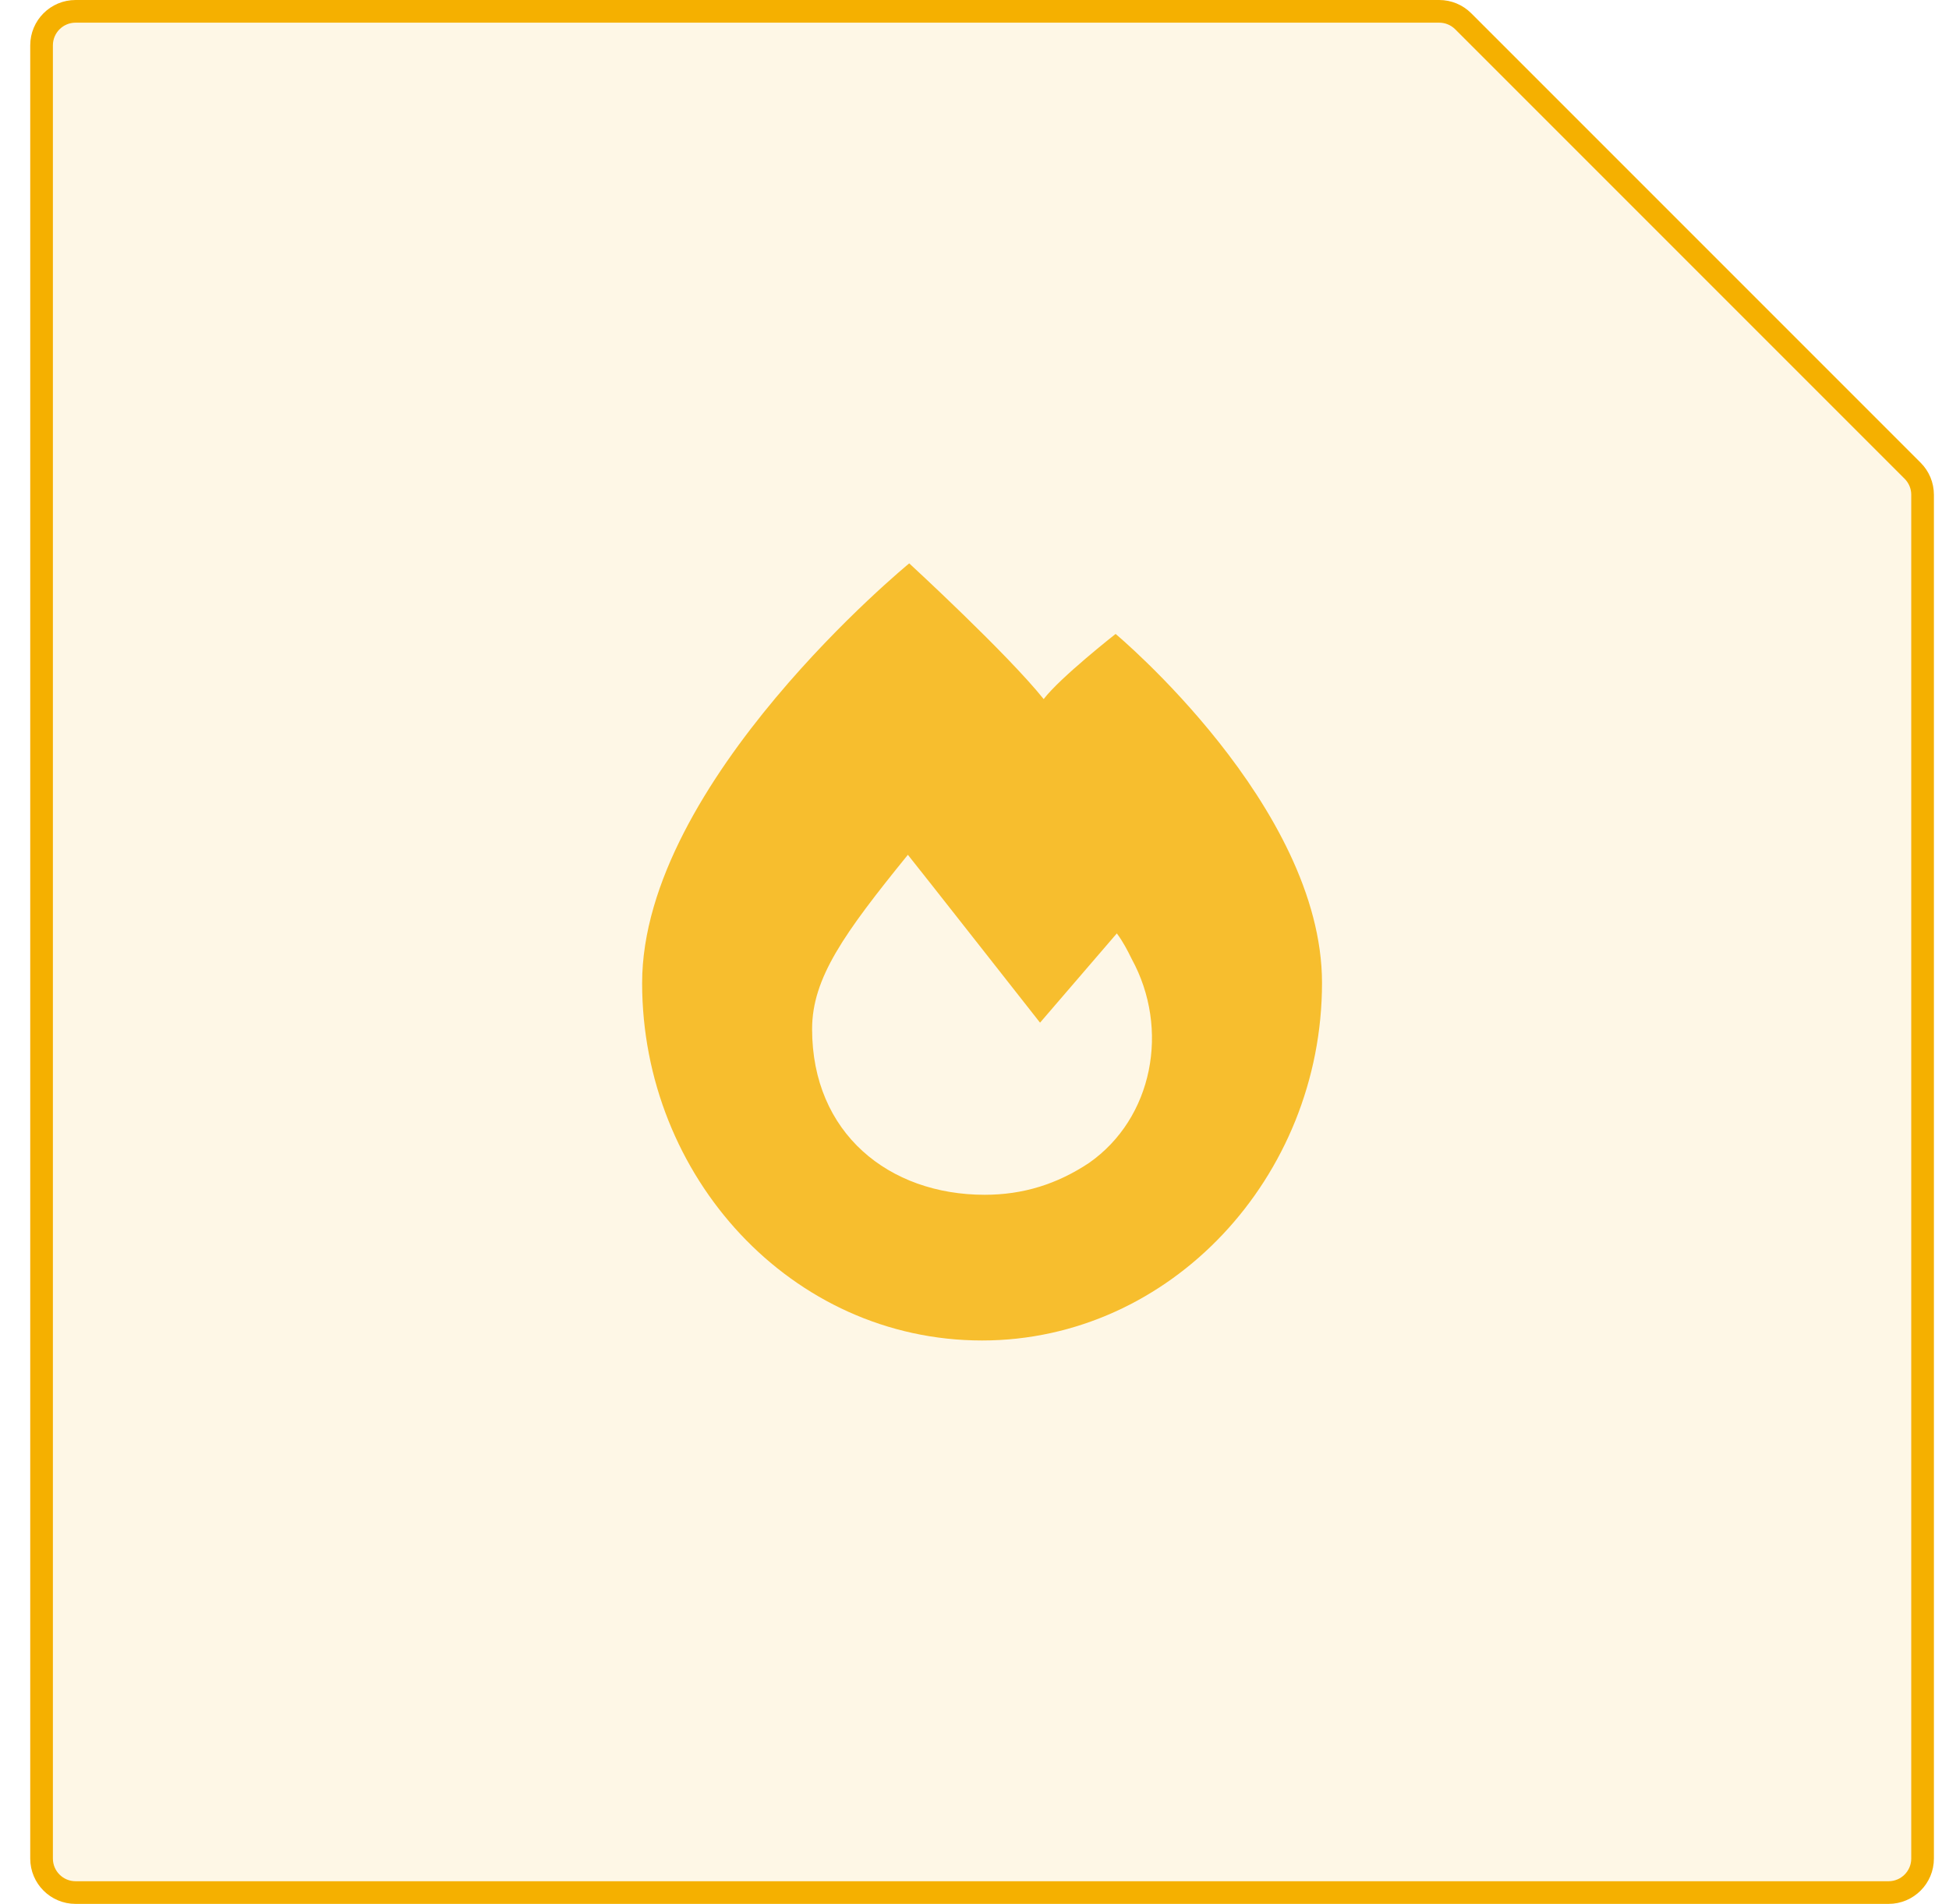 <svg width="43" height="42" viewBox="0 0 43 42" fill="none" xmlns="http://www.w3.org/2000/svg">
<path d="M0.917 1C0.917 0.586 1.253 0.25 1.667 0.25H31.753C31.952 0.25 32.142 0.329 32.283 0.47L42.197 10.384C42.338 10.524 42.417 10.715 42.417 10.914V41C42.417 41.414 42.081 41.75 41.667 41.75H1.667C1.253 41.75 0.917 41.414 0.917 41V1Z" fill="#F5B000" fill-opacity="0.1" stroke="#F5B000" stroke-width="0.5"/>
<g opacity="0.8">
<g clipPath="url(#clip0_876_1715)">
<path d="M14.167 21.686C14.167 17.25 20.06 12.428 20.06 12.428C20.06 12.428 22.219 14.414 23.026 15.422C23.395 14.94 24.613 13.985 24.613 13.985C24.613 13.985 29.167 17.782 29.167 21.683C29.167 25.962 25.826 29.571 21.667 29.571C17.462 29.571 14.167 25.959 14.167 21.686ZM21.724 26.357C22.571 26.357 23.321 26.123 24.027 25.654C25.437 24.669 25.815 22.701 24.968 21.154C24.875 20.966 24.781 20.779 24.64 20.591L22.946 22.56C22.946 22.56 20.221 19.091 20.03 18.857C18.623 20.591 17.917 21.576 17.917 22.701C17.917 24.998 19.611 26.357 21.724 26.357Z" fill="#F5B000"/>
</g>
</g>
<defs>
<clipPath id="clip0_876_1715">
<rect width="15" height="17.143" fill="white" transform="translate(14.167 12.428)"/>
</clipPath>
</defs>
</svg>
